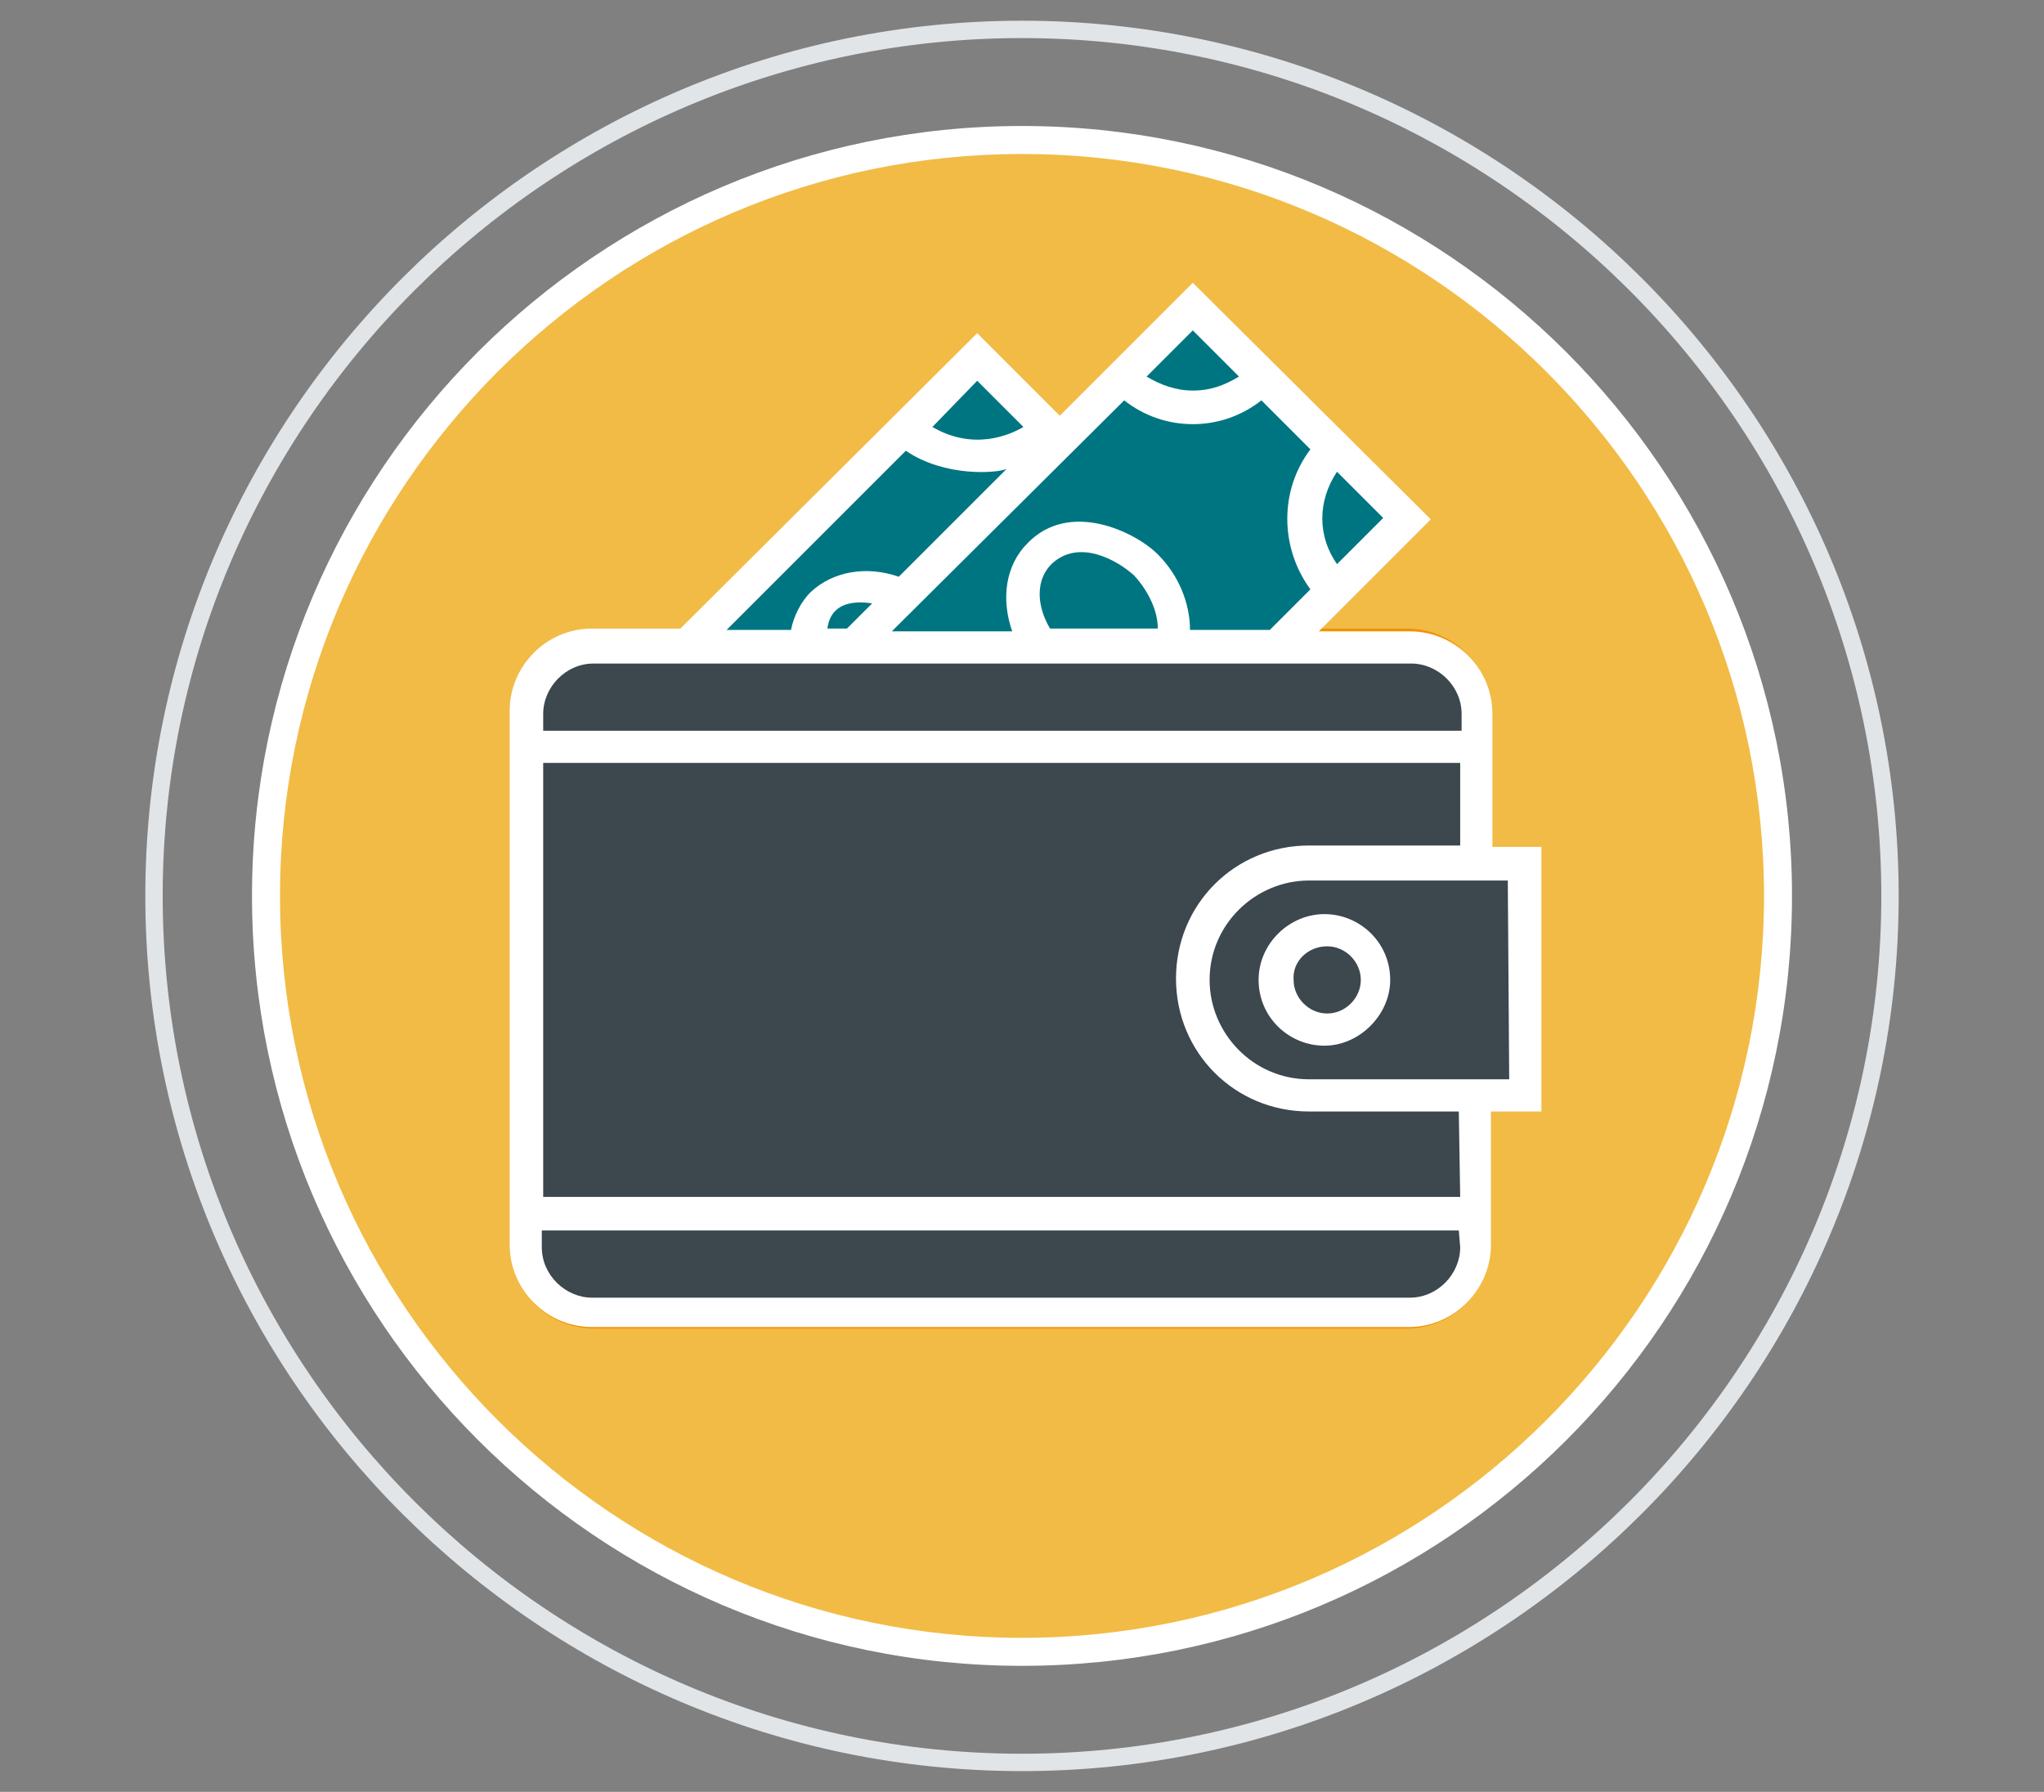 <?xml version="1.0" encoding="utf-8"?>
<!-- Generator: Adobe Illustrator 21.0.0, SVG Export Plug-In . SVG Version: 6.00 Build 0)  -->
<svg version="1.1" id="Layer_1" xmlns="http://www.w3.org/2000/svg" xmlns:xlink="http://www.w3.org/1999/xlink" x="0px" y="0px"
	 viewBox="0 0 146 128" style="enable-background:new 0 0 146 128;" xml:space="preserve">
<rect x="0" y="0" width="146" height="128" fill="#808080" stroke="none"/>
<style type="text/css">
	.st0{fill:#F1BB46;}
	.st1{fill:#FFFFFF;}
	.st2{fill:none;}
	.st3{fill:#F39200;}
	.st4{fill:#007582;}
	.st5{fill:#3C474E;}
	.st6{fill:none;stroke:#E2E5E7;stroke-width:1.24;stroke-miterlimit:10;}
</style>
<g>
	<path class="st0" d="M73,10c-29.8,0-54,24.2-54,54s24.2,54,54,54s54-24.2,54-54C127,34.3,102.8,10,73,10z"/>
	<path class="st1" d="M73,119c-30.3,0-55-24.7-55-55S42.7,9,73,9s55,24.7,55,55C128,94.4,103.3,119,73,119z M73,11
		c-29.2,0-53,23.8-53,53s23.8,53,53,53s53-23.8,53-53S102.2,11,73,11z"/>
	<path class="st2" d="M71.3,65.2c-0.8,1.1-2.4,1.4-3.5,0.5c-1.1-0.8-1.4-2.4-0.5-3.5c0.8-1.1,2.4-1.4,3.5-0.5
		C71.9,62.5,72.1,64.1,71.3,65.2"/>
	<path class="st3" d="M100.5,94.9H42.4c-3.3,0-6-2.7-6-6v-38c0-3.3,2.7-6,6-6h58.1c3.3,0,6,2.7,6,6v37.9
		C106.5,92.2,103.8,94.9,100.5,94.9z"/>
	<path class="st1" d="M106.6,60.5V51c0-3.3-2.7-5.9-5.9-5.9h-6.5l8-8l-17-16.9l-9.5,9.5l-5.9-5.9L48.6,44.9h-6.3
		c-3.3,0-5.9,2.7-5.9,5.9v38.1c0,3.3,2.7,5.9,5.9,5.9h58.3c3.3,0,5.9-2.7,5.9-5.9v-9.5h3.6V60.5H106.6z"/>
	<path class="st4" d="M95.5,33.7l3.3,3.3l-3.3,3.3C94.1,38.3,94.1,35.8,95.5,33.7z"/>
	<path class="st4" d="M85.2,23.6l3.3,3.3c-1,0.6-2,1-3.3,1l0,0c-1.2,0-2.3-0.4-3.3-1L85.2,23.6z"/>
	<path class="st4" d="M80.3,28.6c1.4,1.1,3.1,1.7,4.9,1.7l0,0c1.8,0,3.5-0.6,4.9-1.7l3.5,3.5c-2.2,2.9-2.2,7,0,10L90.7,45H85
		c0-1.9-0.8-3.9-2.3-5.4c-1.6-1.6-6.3-3.9-9.3-0.8c-1.6,1.6-1.9,4-1.1,6.3h-8.6L80.3,28.6z"/>
	<path class="st4" d="M82.7,44.9H75c-1-1.7-1-3.5,0.1-4.6c2-1.9,4.8-0.2,5.9,0.8C82.1,42.3,82.7,43.7,82.7,44.9z"/>
	<path class="st4" d="M69.8,27.2l3.3,3.3c-1,0.6-3.6,1.7-6.5,0L69.8,27.2z"/>
	<path class="st4" d="M64.7,32.2c2.8,1.9,6.5,1.6,7.2,1.3l-7.7,7.7c-2.3-0.8-4.7-0.4-6.3,1.1C57.2,43,56.7,44,56.5,45h-4.6
		L64.7,32.2z"/>
	<path class="st4" d="M62.3,43.1l-1.8,1.8h-1.4C59.4,42.5,62.1,43.1,62.3,43.1z"/>
	<path class="st5" d="M100.8,47.4c1.9,0,3.6,1.6,3.6,3.6v1.2H38.8V51c0-1.9,1.6-3.6,3.6-3.6"/>
	<path class="st5" d="M104.3,89.1c0,1.9-1.6,3.6-3.6,3.6H42.3c-1.9,0-3.6-1.6-3.6-3.6v-1.2h65.5L104.3,89.1L104.3,89.1z"/>
	<path class="st5" d="M104.3,85.5H38.8v-31h65.5v5.9H93.5c-5.3,0-9.5,4.2-9.5,9.5c0,5.3,4.2,9.5,9.5,9.5h10.7L104.3,85.5z"/>
	<path class="st5" d="M107.8,77.1H93.5c-4,0-7.1-3.3-7.1-7.1c0-4,3.3-7.1,7.1-7.1h14.2L107.8,77.1L107.8,77.1z"/>
	<path class="st1" d="M89.9,70c0,2.7,2.2,4.7,4.7,4.7s4.7-2.2,4.7-4.7c0-2.7-2.2-4.7-4.7-4.7C92.1,65.3,89.9,67.4,89.9,70z
		 M94.8,67.6c1.3,0,2.4,1.1,2.4,2.4s-1.1,2.4-2.4,2.4s-2.4-1.1-2.4-2.4C92.3,68.7,93.4,67.6,94.8,67.6z"/>
</g>
<path class="st6" d="M11,64c0,34.1,27.9,61.9,62,61.9c34.1,0,62-27.8,62-61.9c0-34.1-27.9-61.9-62-61.9C38.9,2.1,11,29.9,11,64"/>
</svg>
